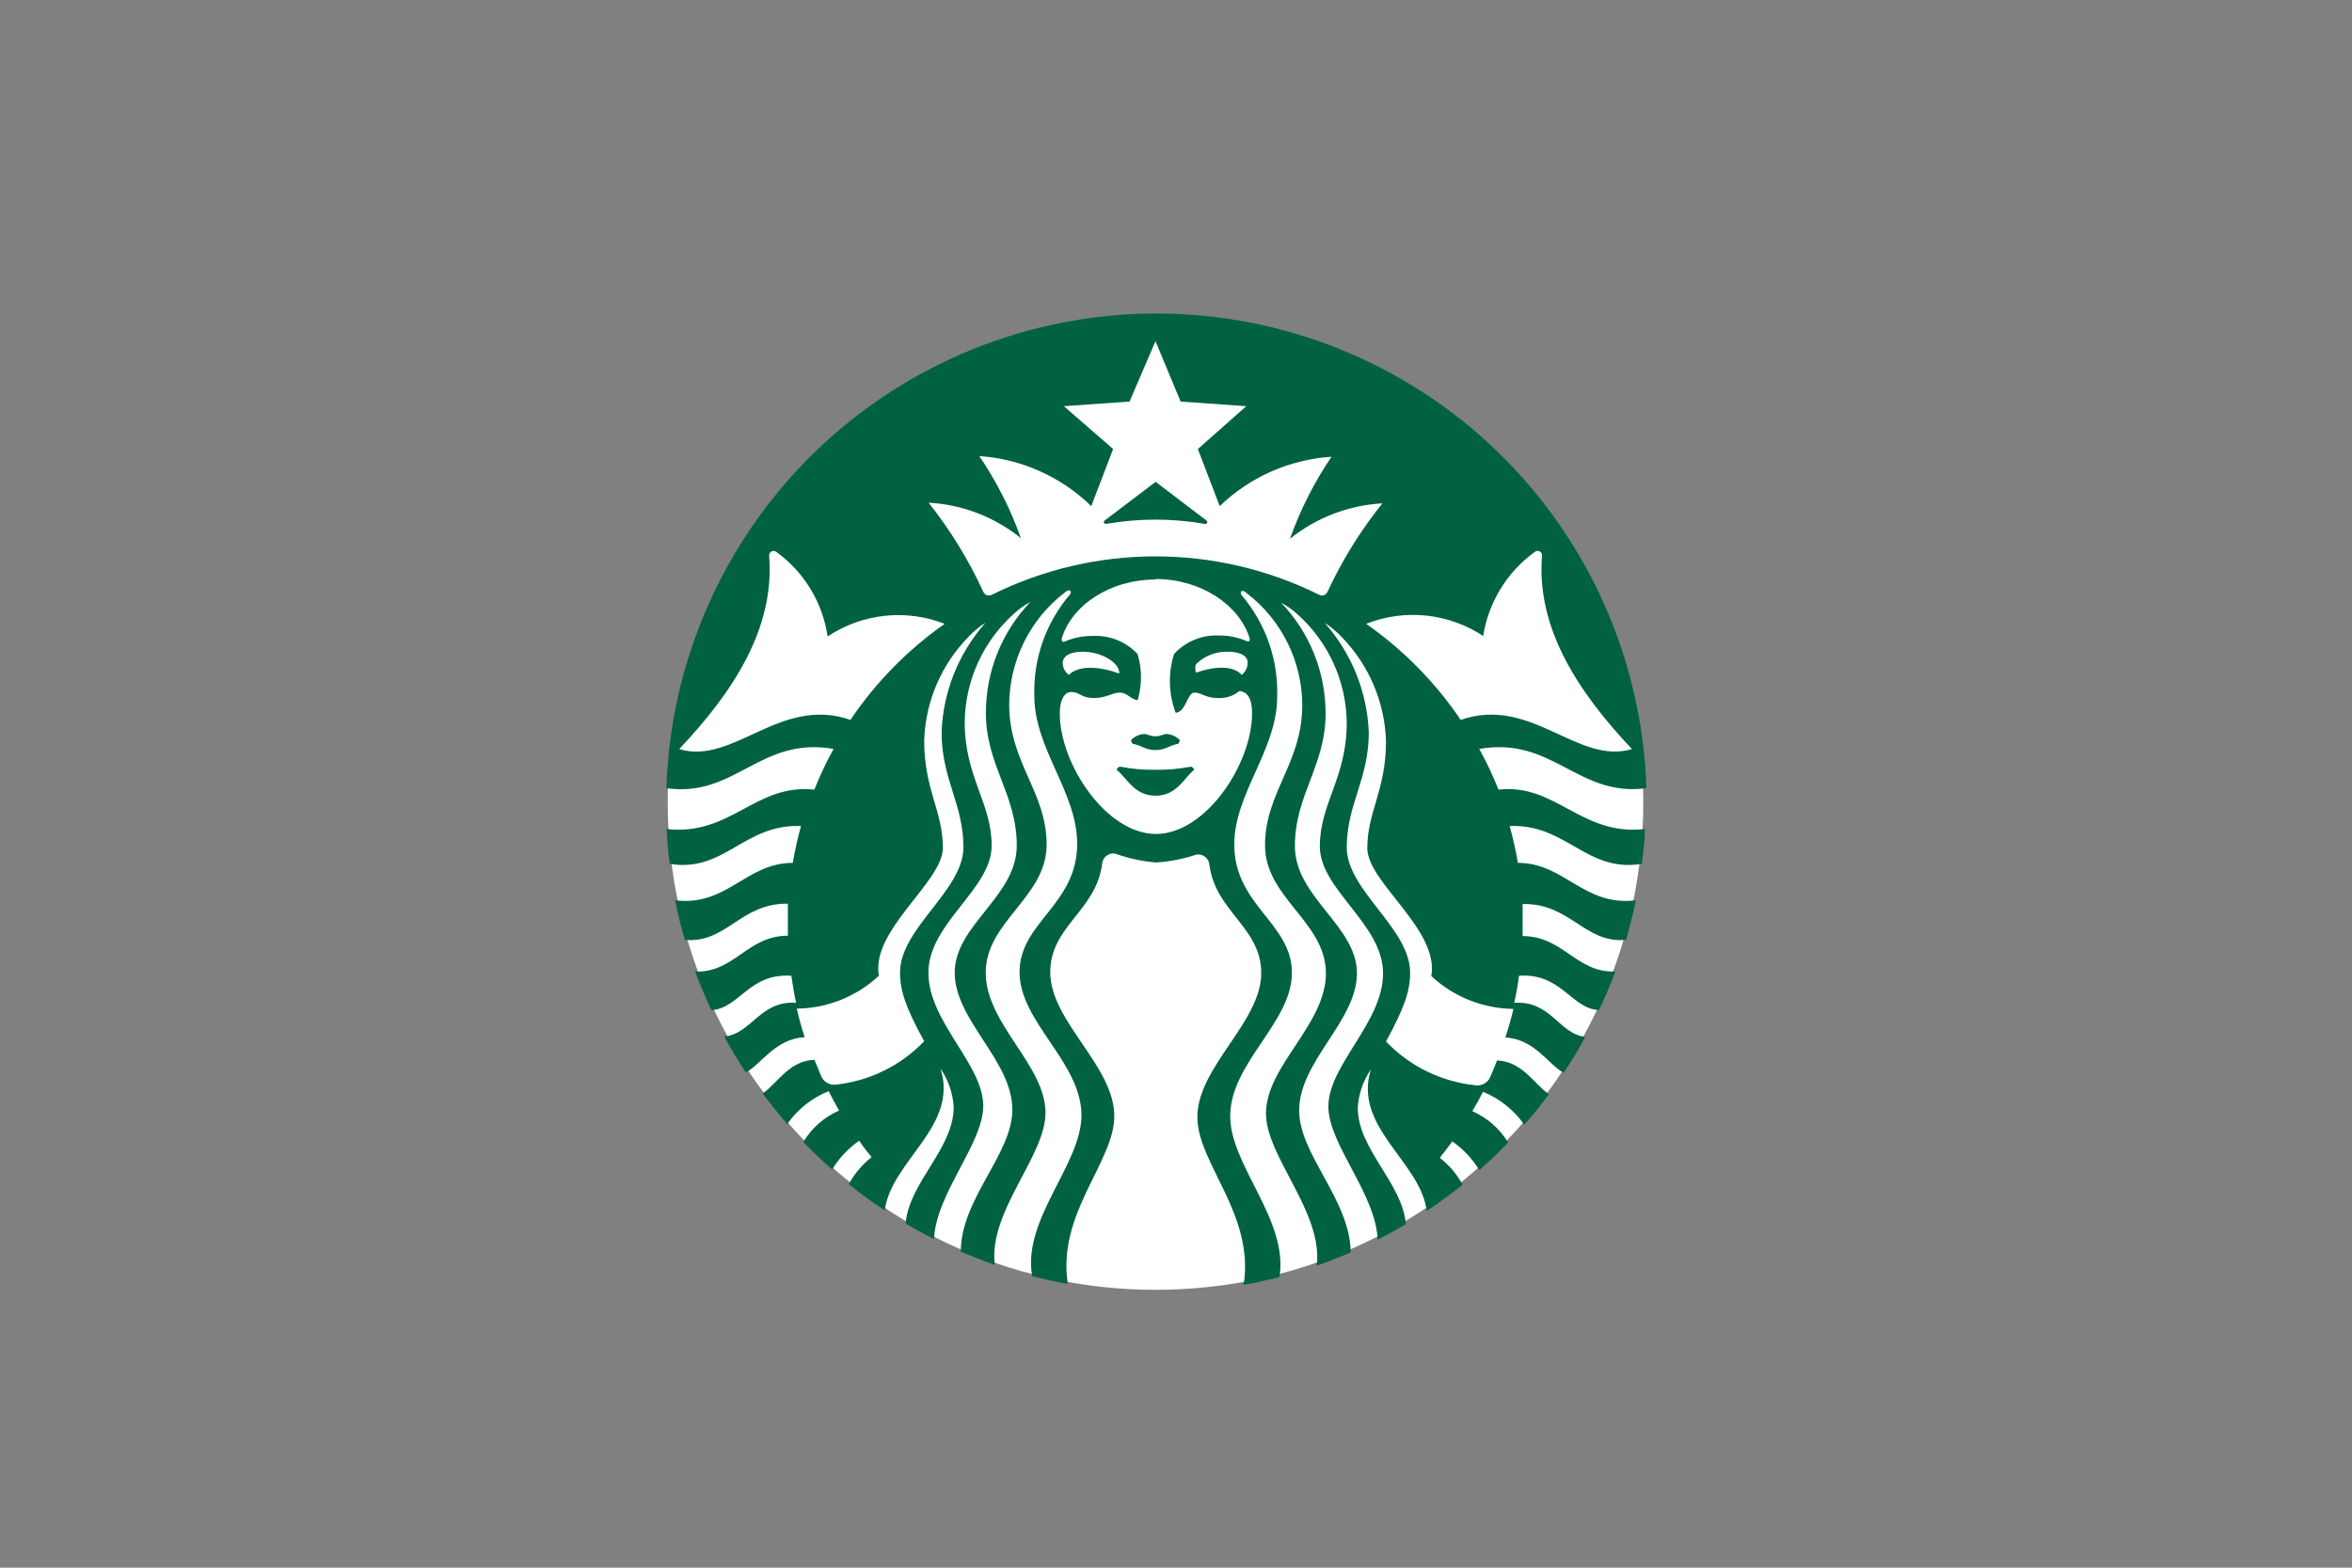 <svg width="60" height="40" viewBox="0 0 60 40" fill="none" xmlns="http://www.w3.org/2000/svg">
<rect x="0" y="0" width="60" height="40" fill="#808080" stroke="none"/>
<path d="M29.478 32.91C36.35 32.91 41.921 27.339 41.921 20.466C41.921 13.594 36.35 8.023 29.478 8.023C22.605 8.023 17.034 13.594 17.034 20.466C17.034 27.339 22.605 32.91 29.478 32.91Z" fill="white"/>
<path d="M30.733 13.367C30.319 13.295 29.898 13.258 29.477 13.258C29.056 13.259 28.636 13.295 28.221 13.367C28.158 13.367 28.137 13.316 28.183 13.279L29.481 12.294L30.775 13.279C30.821 13.316 30.796 13.379 30.733 13.367ZM28.568 19.561C28.549 19.567 28.532 19.578 28.517 19.592C28.503 19.605 28.491 19.622 28.484 19.641C28.748 19.842 28.928 20.303 29.477 20.303C30.026 20.303 30.206 19.842 30.465 19.641C30.458 19.622 30.447 19.605 30.433 19.592C30.418 19.578 30.401 19.567 30.382 19.561C30.084 19.619 29.78 19.645 29.477 19.641C29.172 19.646 28.867 19.619 28.568 19.561ZM29.477 18.786C29.322 18.786 29.288 18.728 29.188 18.728C29.061 18.737 28.942 18.792 28.853 18.883C28.857 18.918 28.872 18.952 28.895 18.979C29.117 19.013 29.217 19.138 29.477 19.138C29.737 19.138 29.833 19.013 30.055 18.979C30.078 18.952 30.093 18.918 30.097 18.883C30.009 18.793 29.891 18.738 29.766 18.728C29.661 18.728 29.628 18.786 29.477 18.786ZM41.962 21.153C41.962 21.45 41.92 21.748 41.883 22.041C40.467 22.275 39.96 21.015 38.511 21.077C38.598 21.386 38.668 21.699 38.721 22.016C39.918 22.016 40.396 23.134 41.732 22.971C41.661 23.31 41.577 23.649 41.481 23.98C40.429 24.085 40.057 23.038 38.842 23.067C38.842 23.243 38.842 23.415 38.842 23.59C38.842 23.691 38.842 23.787 38.842 23.884C39.881 23.884 40.216 24.83 41.208 24.788C41.083 25.123 40.944 25.45 40.79 25.773C40.078 25.735 39.835 24.822 38.75 24.897C38.721 25.128 38.679 25.362 38.628 25.588C39.567 25.521 39.772 26.388 40.442 26.455C40.272 26.771 40.087 27.076 39.889 27.372C39.491 27.159 39.156 26.514 38.402 26.472C38.482 26.233 38.549 25.99 38.608 25.743C37.83 25.733 37.083 25.435 36.513 24.905C36.723 23.72 34.88 22.514 34.88 21.643C34.88 20.701 35.357 20.177 35.357 18.904C35.324 17.902 34.914 16.949 34.21 16.236C34.084 16.105 33.944 15.989 33.791 15.892C34.48 16.666 34.878 17.655 34.918 18.69C34.918 19.888 34.356 20.52 34.356 21.622C34.356 22.723 35.973 23.683 35.973 24.822C35.973 25.274 35.831 25.71 35.357 26.573C35.96 27.206 36.77 27.602 37.64 27.691C37.718 27.702 37.797 27.688 37.865 27.649C37.934 27.61 37.987 27.55 38.017 27.477C38.076 27.343 38.134 27.205 38.189 27.058C38.846 27.084 39.148 27.678 39.512 27.917C39.311 28.196 39.102 28.456 38.884 28.696C38.621 28.321 38.256 28.03 37.833 27.858C37.745 28.026 37.657 28.189 37.56 28.352C37.94 28.519 38.259 28.798 38.473 29.152C38.239 29.4 37.992 29.634 37.736 29.856C37.561 29.567 37.327 29.317 37.049 29.123C36.949 29.261 36.84 29.4 36.731 29.542C36.97 29.729 37.168 29.963 37.313 30.229C37.016 30.463 36.71 30.69 36.396 30.899C36.241 29.642 34.507 28.759 34.972 27.285C34.775 27.574 34.659 27.911 34.637 28.26C34.637 29.328 35.772 30.174 35.864 31.234C35.63 31.377 35.387 31.506 35.144 31.632C35.102 30.468 33.887 29.194 33.887 28.235C33.887 27.167 35.282 26.095 35.282 24.834C35.282 23.574 33.669 22.703 33.669 21.597C33.669 20.491 34.356 19.854 34.356 18.435C34.349 17.913 34.234 17.398 34.018 16.923C33.802 16.448 33.489 16.023 33.1 15.675C32.974 15.558 32.833 15.458 32.681 15.377C33.411 16.139 33.818 17.153 33.816 18.208C33.816 19.54 33.033 20.282 33.033 21.588C33.033 22.895 34.616 23.62 34.616 24.834C34.616 26.049 33.142 27.079 33.142 28.332C33.142 29.467 34.44 30.602 34.457 31.954C34.178 32.077 33.889 32.19 33.59 32.294C33.757 30.928 32.296 29.521 32.296 28.411C32.296 27.192 33.824 26.149 33.824 24.834C33.824 23.519 32.271 22.916 32.271 21.567C32.271 20.219 33.221 19.473 33.221 17.991C33.219 17.44 33.091 16.898 32.847 16.404C32.603 15.91 32.25 15.479 31.814 15.143L31.76 15.101C31.684 15.042 31.617 15.101 31.672 15.184C32.287 15.905 32.611 16.83 32.581 17.777C32.581 19.138 31.487 20.24 31.487 21.547C31.487 23.105 32.957 23.549 32.957 24.822C32.957 26.095 31.383 27.117 31.383 28.482C31.383 29.739 32.878 31.134 32.639 32.587C32.338 32.662 32.036 32.729 31.726 32.784C32.007 30.979 30.545 29.68 30.545 28.503C30.545 27.222 32.174 26.082 32.174 24.83C32.174 23.653 31.006 23.268 30.851 22.062C30.847 22.022 30.836 21.984 30.817 21.949C30.797 21.914 30.771 21.884 30.74 21.86C30.708 21.836 30.672 21.819 30.633 21.809C30.595 21.8 30.555 21.799 30.516 21.806C30.185 21.917 29.842 21.984 29.494 22.007C29.138 21.978 28.787 21.902 28.451 21.781C28.412 21.774 28.372 21.775 28.333 21.784C28.295 21.794 28.258 21.811 28.227 21.835C28.195 21.859 28.169 21.889 28.15 21.924C28.131 21.959 28.119 21.997 28.116 22.037C27.965 23.243 26.792 23.628 26.792 24.805C26.792 26.061 28.426 27.197 28.426 28.478C28.426 29.655 26.96 30.953 27.24 32.759C26.935 32.704 26.629 32.637 26.331 32.562C26.072 31.108 27.588 29.714 27.588 28.457C27.588 27.104 26.009 26.082 26.009 24.805C26.009 23.528 27.479 23.088 27.479 21.53C27.479 20.21 26.386 19.109 26.386 17.76C26.355 16.813 26.679 15.889 27.295 15.168C27.349 15.097 27.295 15.025 27.207 15.084L27.152 15.126C26.717 15.463 26.365 15.894 26.121 16.388C25.877 16.881 25.749 17.424 25.745 17.974C25.745 19.461 26.7 20.206 26.7 21.551C26.7 22.895 25.146 23.507 25.146 24.818C25.146 26.128 26.671 27.176 26.671 28.394C26.671 29.504 25.209 30.907 25.377 32.277C25.097 32.174 24.808 32.061 24.51 31.938C24.51 30.585 25.825 29.45 25.825 28.315C25.825 27.058 24.355 26.036 24.355 24.818C24.355 23.599 25.938 22.878 25.938 21.572C25.938 20.265 25.15 19.524 25.15 18.192C25.148 17.137 25.555 16.122 26.285 15.36C26.134 15.441 25.993 15.541 25.867 15.658C25.477 16.006 25.165 16.431 24.949 16.906C24.732 17.381 24.617 17.896 24.61 18.418C24.61 19.838 25.297 20.474 25.297 21.58C25.297 22.686 23.684 23.557 23.684 24.818C23.684 26.078 25.083 27.151 25.083 28.218C25.083 29.178 23.877 30.451 23.827 31.615C23.58 31.489 23.341 31.36 23.102 31.217C23.195 30.158 24.329 29.312 24.329 28.244C24.307 27.894 24.192 27.557 23.994 27.268C24.459 28.742 22.738 29.613 22.57 30.882C22.256 30.673 21.951 30.463 21.653 30.212C21.799 29.946 21.997 29.712 22.235 29.525C22.127 29.395 22.018 29.257 21.917 29.106C21.64 29.3 21.405 29.55 21.23 29.839C20.975 29.617 20.728 29.383 20.493 29.136C20.708 28.781 21.027 28.502 21.406 28.336C21.314 28.172 21.222 28.009 21.138 27.841C20.713 28.014 20.347 28.304 20.083 28.679C19.865 28.428 19.655 28.168 19.454 27.9C19.819 27.661 20.12 27.062 20.778 27.042C20.832 27.176 20.891 27.314 20.95 27.46C20.98 27.532 21.034 27.593 21.102 27.631C21.17 27.67 21.249 27.685 21.326 27.674C22.183 27.582 22.98 27.19 23.576 26.568C23.102 25.706 22.96 25.27 22.96 24.818C22.96 23.678 24.577 22.723 24.577 21.618C24.577 20.512 24.02 19.88 24.02 18.686C24.057 17.651 24.454 16.662 25.142 15.888C24.989 15.985 24.848 16.101 24.723 16.232C24.018 16.943 23.609 17.894 23.576 18.895C23.576 20.152 24.053 20.692 24.053 21.634C24.053 22.506 22.21 23.729 22.42 24.897C21.851 25.428 21.104 25.727 20.326 25.735C20.38 25.982 20.451 26.225 20.527 26.464C19.773 26.506 19.425 27.151 19.027 27.364C18.829 27.065 18.645 26.76 18.474 26.447C19.169 26.388 19.387 25.521 20.309 25.588C20.259 25.362 20.221 25.128 20.187 24.897C19.107 24.822 18.86 25.735 18.148 25.773C17.997 25.45 17.859 25.123 17.729 24.788C18.726 24.834 19.061 23.875 20.099 23.875C20.099 23.779 20.099 23.683 20.099 23.582C20.099 23.406 20.099 23.234 20.099 23.058C18.893 23.038 18.524 24.085 17.469 23.98C17.373 23.649 17.289 23.31 17.222 22.971C18.55 23.134 19.031 22.016 20.225 22.016C20.277 21.699 20.347 21.386 20.434 21.077C18.985 21.015 18.479 22.275 17.084 22.041C17.046 21.748 17.021 21.45 17.004 21.153C18.65 21.337 19.266 19.984 20.774 20.148C20.916 19.792 21.079 19.445 21.264 19.109C19.387 18.782 18.751 20.365 17 20.11C17.103 16.863 18.465 13.784 20.798 11.524C23.131 9.264 26.252 8 29.5 8C32.748 8 35.869 9.264 38.202 11.524C40.535 13.784 41.897 16.863 42 20.11C40.254 20.349 39.617 18.782 37.736 19.109C37.922 19.444 38.086 19.791 38.226 20.148C39.701 19.984 40.329 21.337 41.962 21.153ZM24.099 15.917C23.612 15.727 23.086 15.657 22.567 15.713C22.047 15.769 21.548 15.95 21.113 16.24C21.05 15.812 20.902 15.4 20.677 15.03C20.453 14.659 20.157 14.337 19.806 14.083C19.788 14.068 19.767 14.059 19.744 14.057C19.721 14.055 19.698 14.06 19.678 14.071C19.658 14.083 19.642 14.1 19.631 14.121C19.622 14.142 19.618 14.165 19.622 14.188C19.768 16.06 18.675 17.685 17.327 19.113C18.713 19.532 19.894 17.744 21.695 18.368C22.34 17.411 23.155 16.58 24.099 15.917ZM29.477 14.787C28.313 14.787 27.341 15.444 27.085 16.29C27.085 16.357 27.085 16.399 27.169 16.366C27.392 16.271 27.631 16.224 27.873 16.227C28.086 16.215 28.3 16.25 28.498 16.33C28.696 16.409 28.875 16.532 29.02 16.688C29.136 17.073 29.136 17.484 29.02 17.869C28.824 17.827 28.752 17.672 28.564 17.672C28.375 17.672 28.225 17.811 27.902 17.811C27.58 17.811 27.542 17.656 27.333 17.656C27.123 17.656 27.035 17.915 27.035 18.204C27.035 19.498 28.225 21.279 29.489 21.279C30.754 21.279 31.94 19.498 31.94 18.204C31.94 17.915 31.881 17.664 31.621 17.63C31.467 17.757 31.272 17.821 31.073 17.811C30.75 17.811 30.654 17.672 30.47 17.672C30.285 17.672 30.264 18.158 29.992 18.188C29.81 17.706 29.796 17.178 29.95 16.688C30.094 16.53 30.27 16.406 30.467 16.325C30.664 16.243 30.877 16.205 31.09 16.215C31.331 16.211 31.571 16.258 31.793 16.353C31.869 16.387 31.894 16.353 31.877 16.278C31.609 15.432 30.637 14.774 29.477 14.774V14.787ZM31.324 16.629C31.174 16.625 31.025 16.65 30.886 16.704C30.746 16.758 30.619 16.839 30.512 16.944C30.484 17.014 30.484 17.091 30.512 17.161C31.014 16.99 31.462 16.981 31.676 17.22C31.723 17.184 31.76 17.137 31.786 17.084C31.813 17.032 31.826 16.973 31.827 16.914C31.839 16.755 31.667 16.629 31.324 16.629ZM27.265 17.22C27.509 16.977 28.019 16.99 28.551 17.186C28.576 16.918 28.103 16.629 27.626 16.629C27.282 16.629 27.111 16.747 27.111 16.914C27.111 16.974 27.125 17.032 27.152 17.085C27.179 17.138 27.218 17.184 27.265 17.22ZM35.265 12.843C34.404 12.891 33.579 13.207 32.907 13.748C33.17 13.008 33.526 12.304 33.967 11.654C32.897 11.724 31.887 12.17 31.115 12.914L30.558 11.457L31.793 10.364L30.118 10.246L29.477 8.705L28.815 10.246L27.14 10.364L28.396 11.457L27.839 12.914C27.069 12.163 26.056 11.71 24.983 11.637C25.424 12.287 25.78 12.991 26.043 13.731C25.372 13.19 24.549 12.873 23.689 12.826C24.243 13.525 24.711 14.287 25.083 15.097C25.092 15.118 25.105 15.137 25.121 15.152C25.137 15.168 25.157 15.18 25.179 15.187C25.2 15.194 25.223 15.197 25.246 15.194C25.268 15.191 25.29 15.184 25.31 15.172C26.605 14.53 28.031 14.196 29.477 14.196C30.923 14.196 32.349 14.53 33.644 15.172C33.663 15.184 33.685 15.191 33.707 15.194C33.729 15.197 33.752 15.194 33.773 15.187C33.795 15.18 33.814 15.168 33.83 15.152C33.846 15.137 33.858 15.118 33.866 15.097C34.24 14.292 34.709 13.535 35.265 12.843ZM37.263 18.368C39.064 17.744 40.245 19.528 41.631 19.113C40.287 17.685 39.19 16.06 39.336 14.188C39.34 14.165 39.337 14.142 39.327 14.121C39.317 14.1 39.3 14.083 39.281 14.071C39.26 14.06 39.237 14.055 39.214 14.057C39.191 14.059 39.17 14.068 39.152 14.083C38.802 14.336 38.505 14.655 38.28 15.024C38.054 15.392 37.903 15.801 37.837 16.227C37.401 15.939 36.901 15.761 36.382 15.707C35.862 15.653 35.337 15.725 34.851 15.917C35.798 16.579 36.616 17.41 37.263 18.368Z" fill="#006241"/>
</svg>
